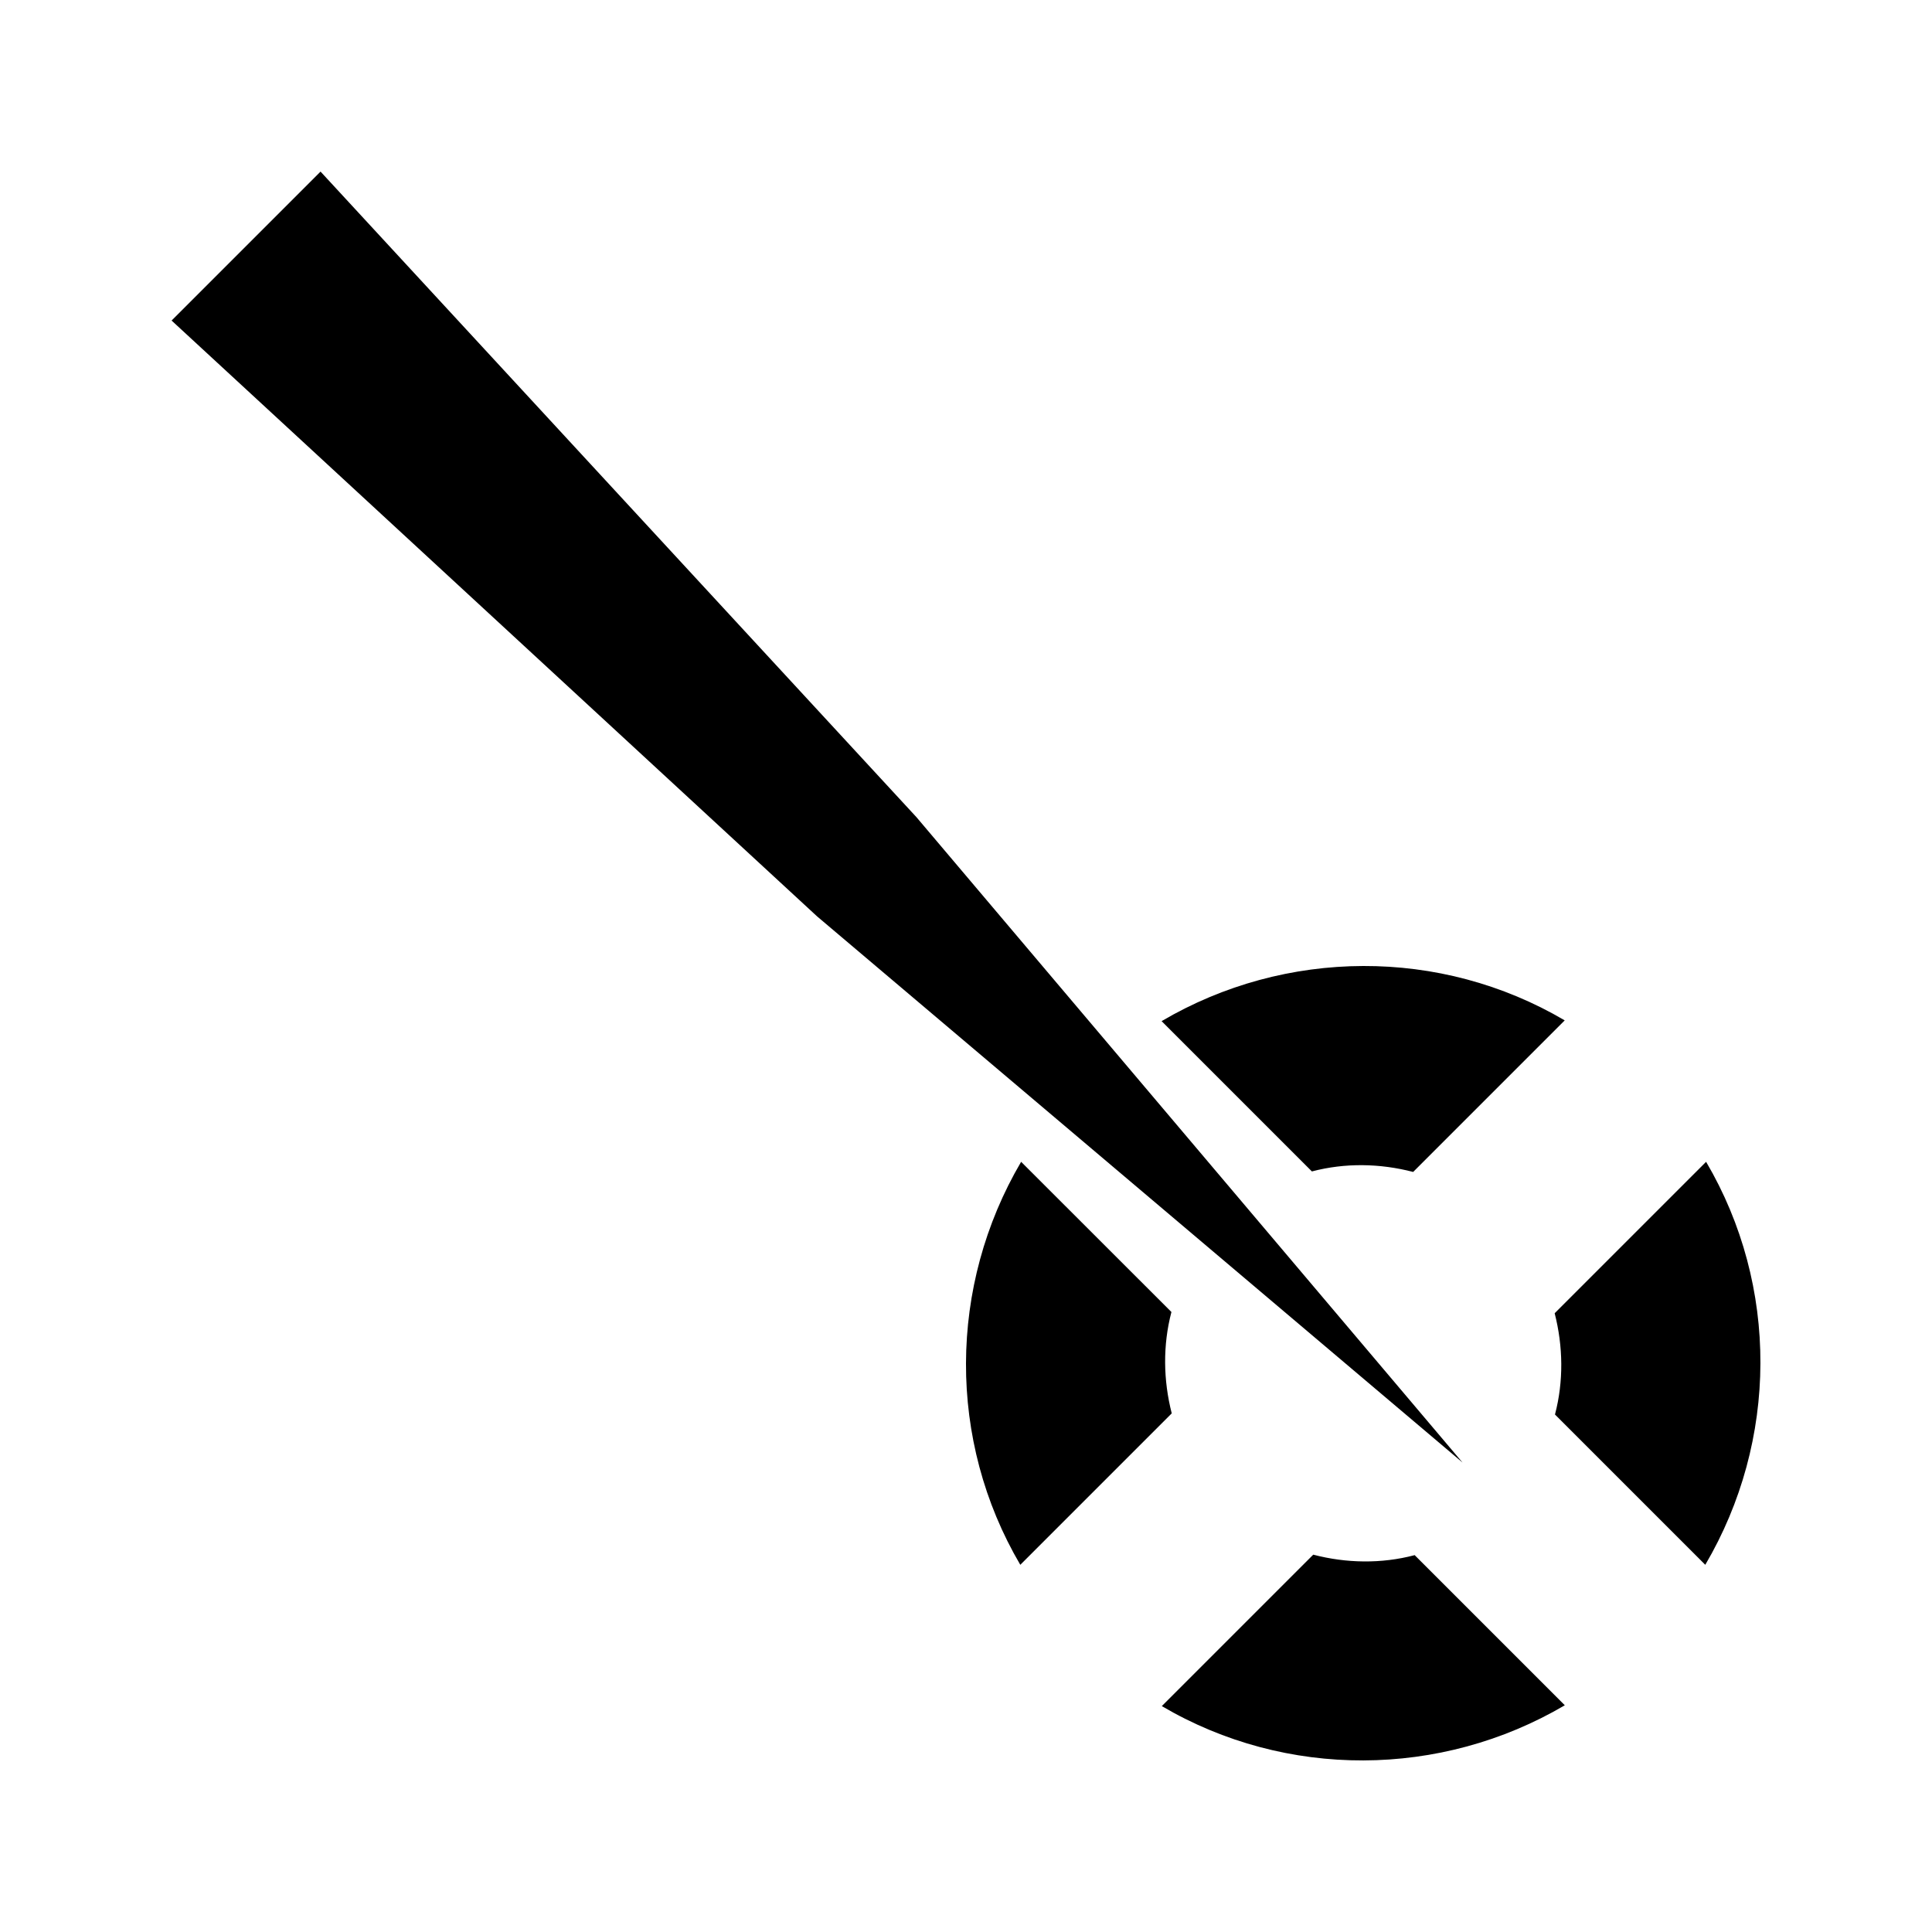 <svg xmlns="http://www.w3.org/2000/svg" width="100%" height="100%" viewBox="0 0 583.68 583.68"><path d="M96.84 51.84L51.84 96.84l195 180 195 165-165-195L96.84 51.84z m314.97 240c-21.068 0.066-42.135 5.635-60.876 16.656l45.406 45.406c10.03-2.64 20.587-2.446 30.594 0.157l45.75-45.75v-0.064c-18.757-11.03-39.81-16.472-60.875-16.406z m-103.314 59.156c-22.027 37.48-22.31 84.238-0.25 121.75l45.75-45.75c-2.56-10.002-2.73-20.594-0.094-30.625l-45.406-45.374z m206.938 0l-45.75 45.75c2.556 10.007 2.73 20.565 0.094 30.594l45.406 45.406c22.03-37.48 22.312-84.24 0.25-121.75zM396.746 469.684l-45.75 45.75c37.514 22.06 84.27 21.788 121.75-0.25L427.34 469.778V469.84c-10.03 2.64-20.592 2.45-30.594-0.156z" /></svg>